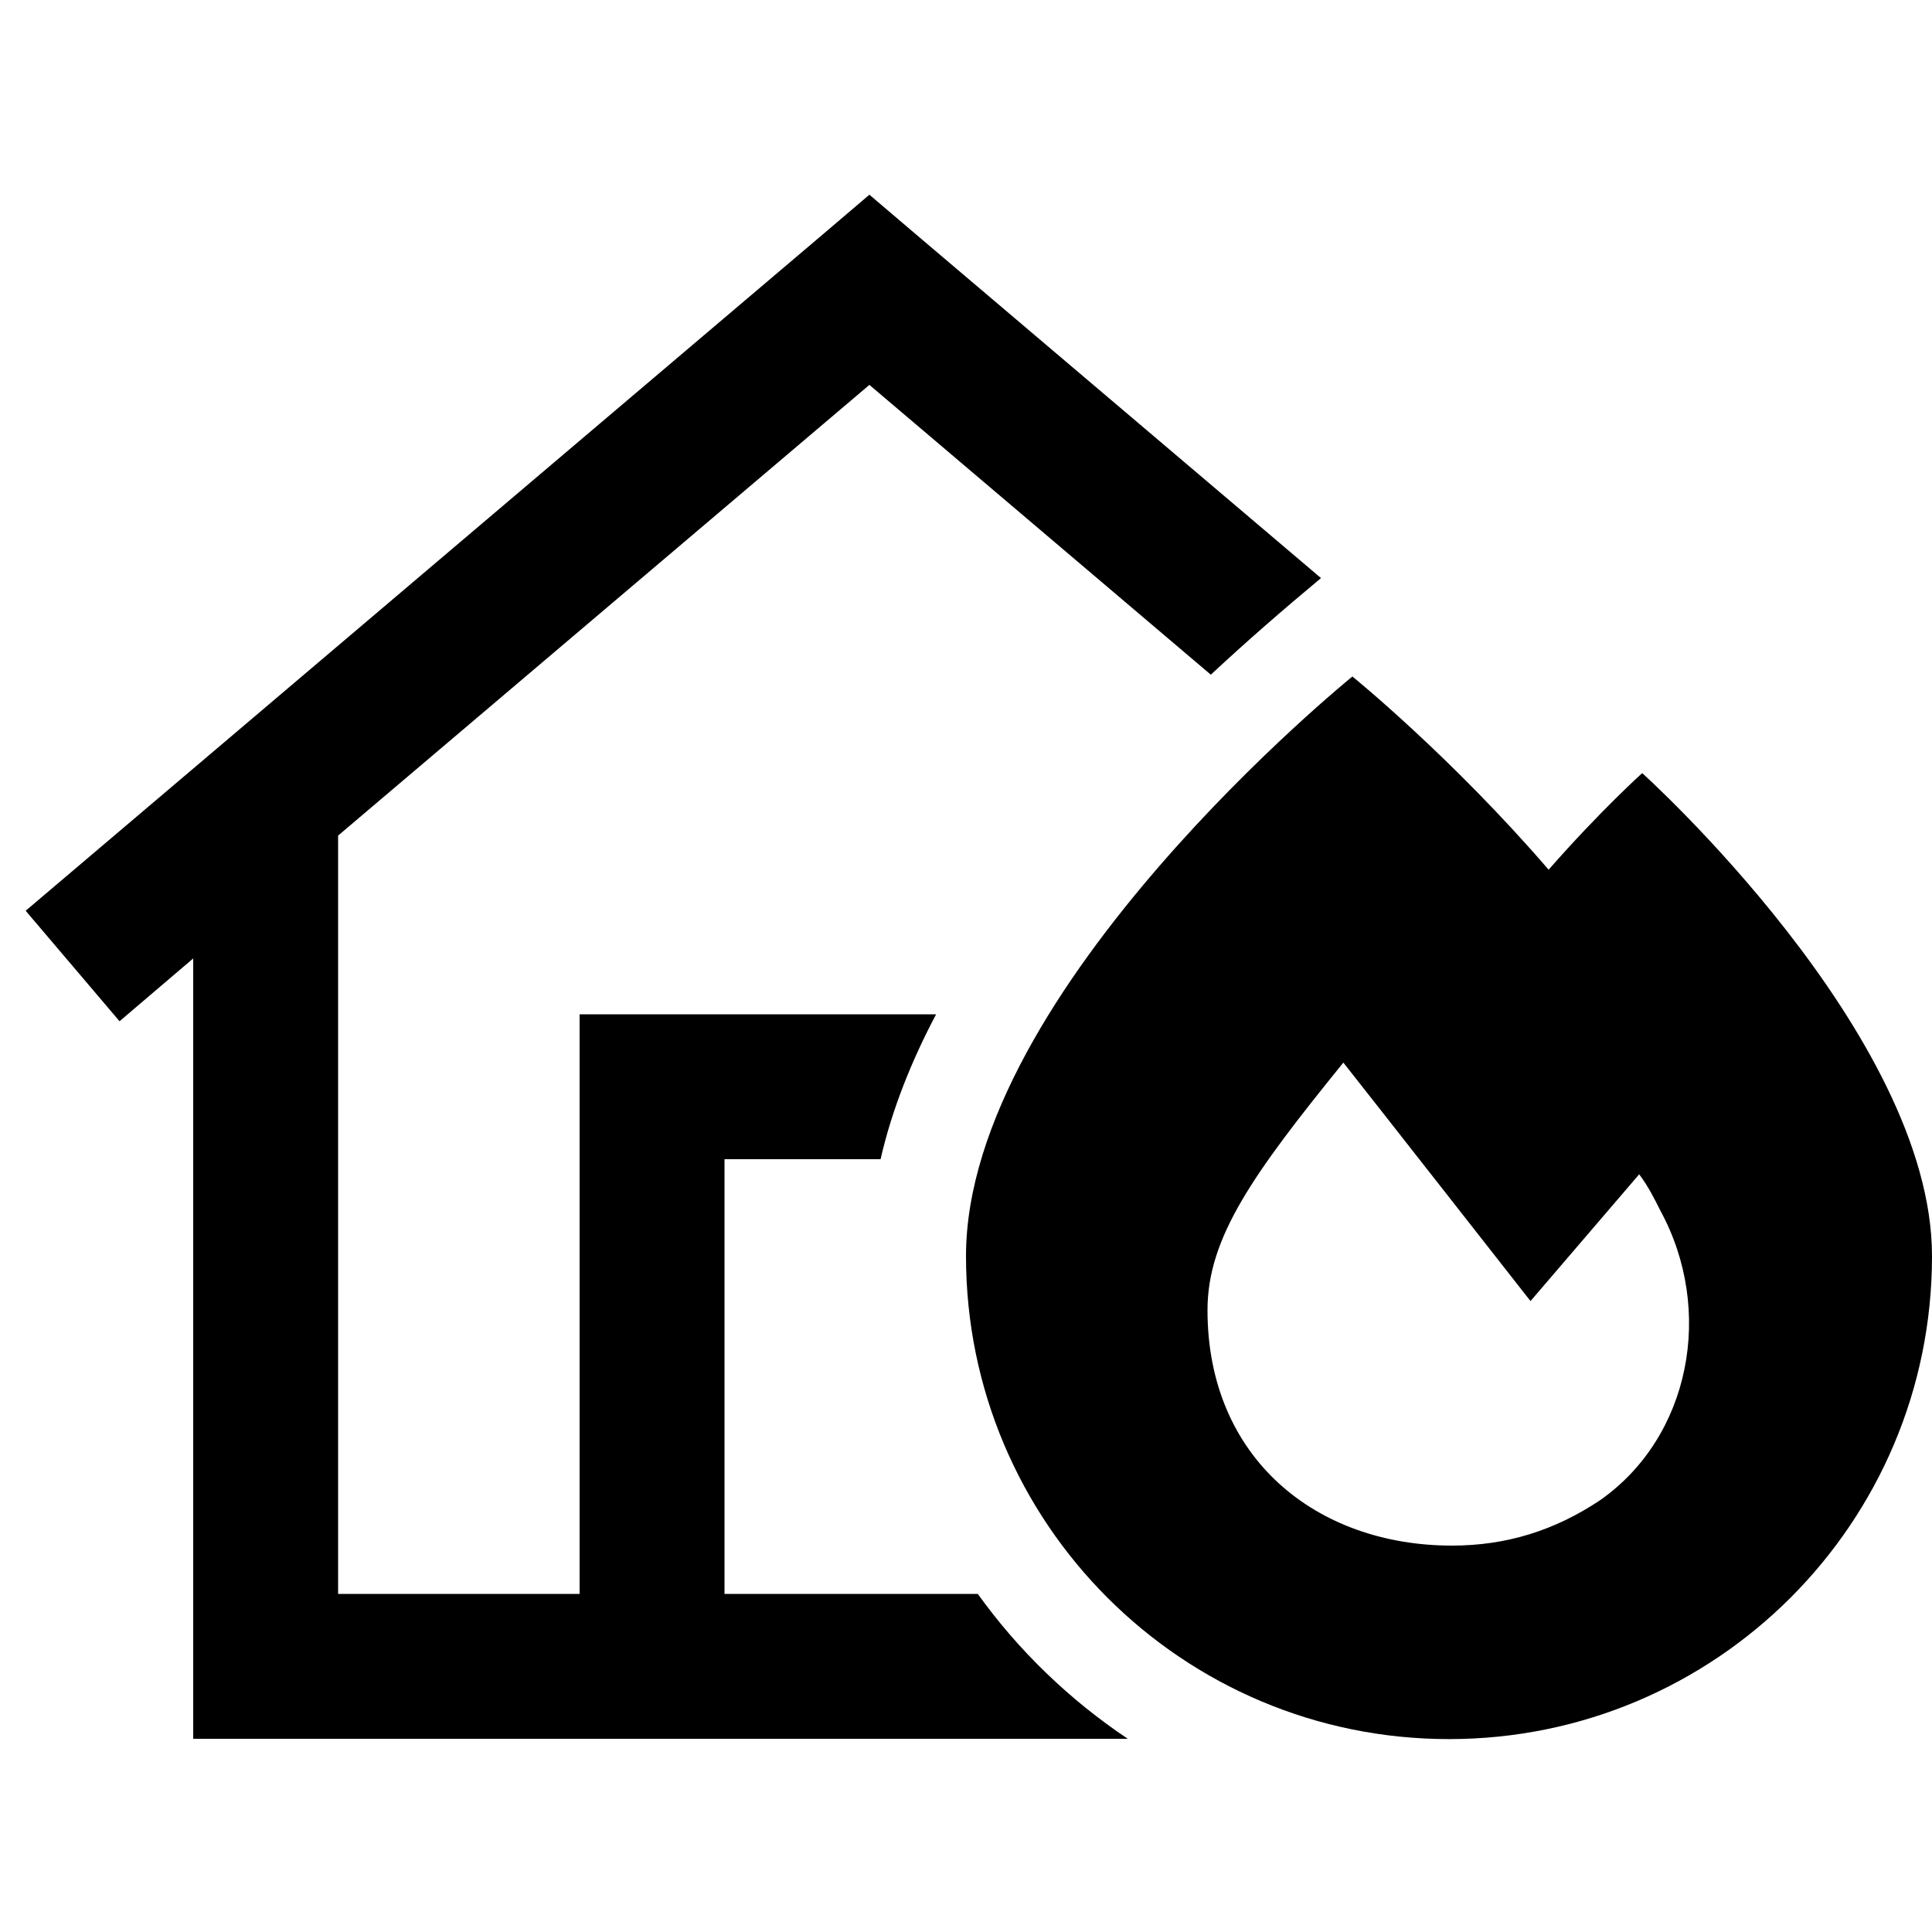 <svg xmlns="http://www.w3.org/2000/svg" width="24" height="24" viewBox="0 0 640 512">
    <path d="M303.5 13.7L288 .5 272.5 13.7l-264 224 31.1 36.6L64 253.5 64 488l0 24 24 0 285.6 0c-19.3-12.9-36.2-29.2-49.7-48L240 464l0-144 51.7 0c3.8-16.6 10.3-32.7 18.4-48L216 272l-24 0 0 24 0 168-80 0 0-251.2L288 63.5l113.1 96c11.8-11 24-21.6 36.5-32L303.5 13.7zM513 224.1c-32.3-37.5-65-64-65-64s-128 103.6-128 192s71.6 160 160 160s160-71.6 160-160c0-73.6-96-160-96-160s-13.9 12.5-31 32zM530 433c-15 10-31 15-49 15c-45 0-81-29-81-78c0-24 15-45 45-82c4 5 62 79 62 79l36-42c3 4 5 8 7 12c18 33 10 75-20 96z"/>
</svg>